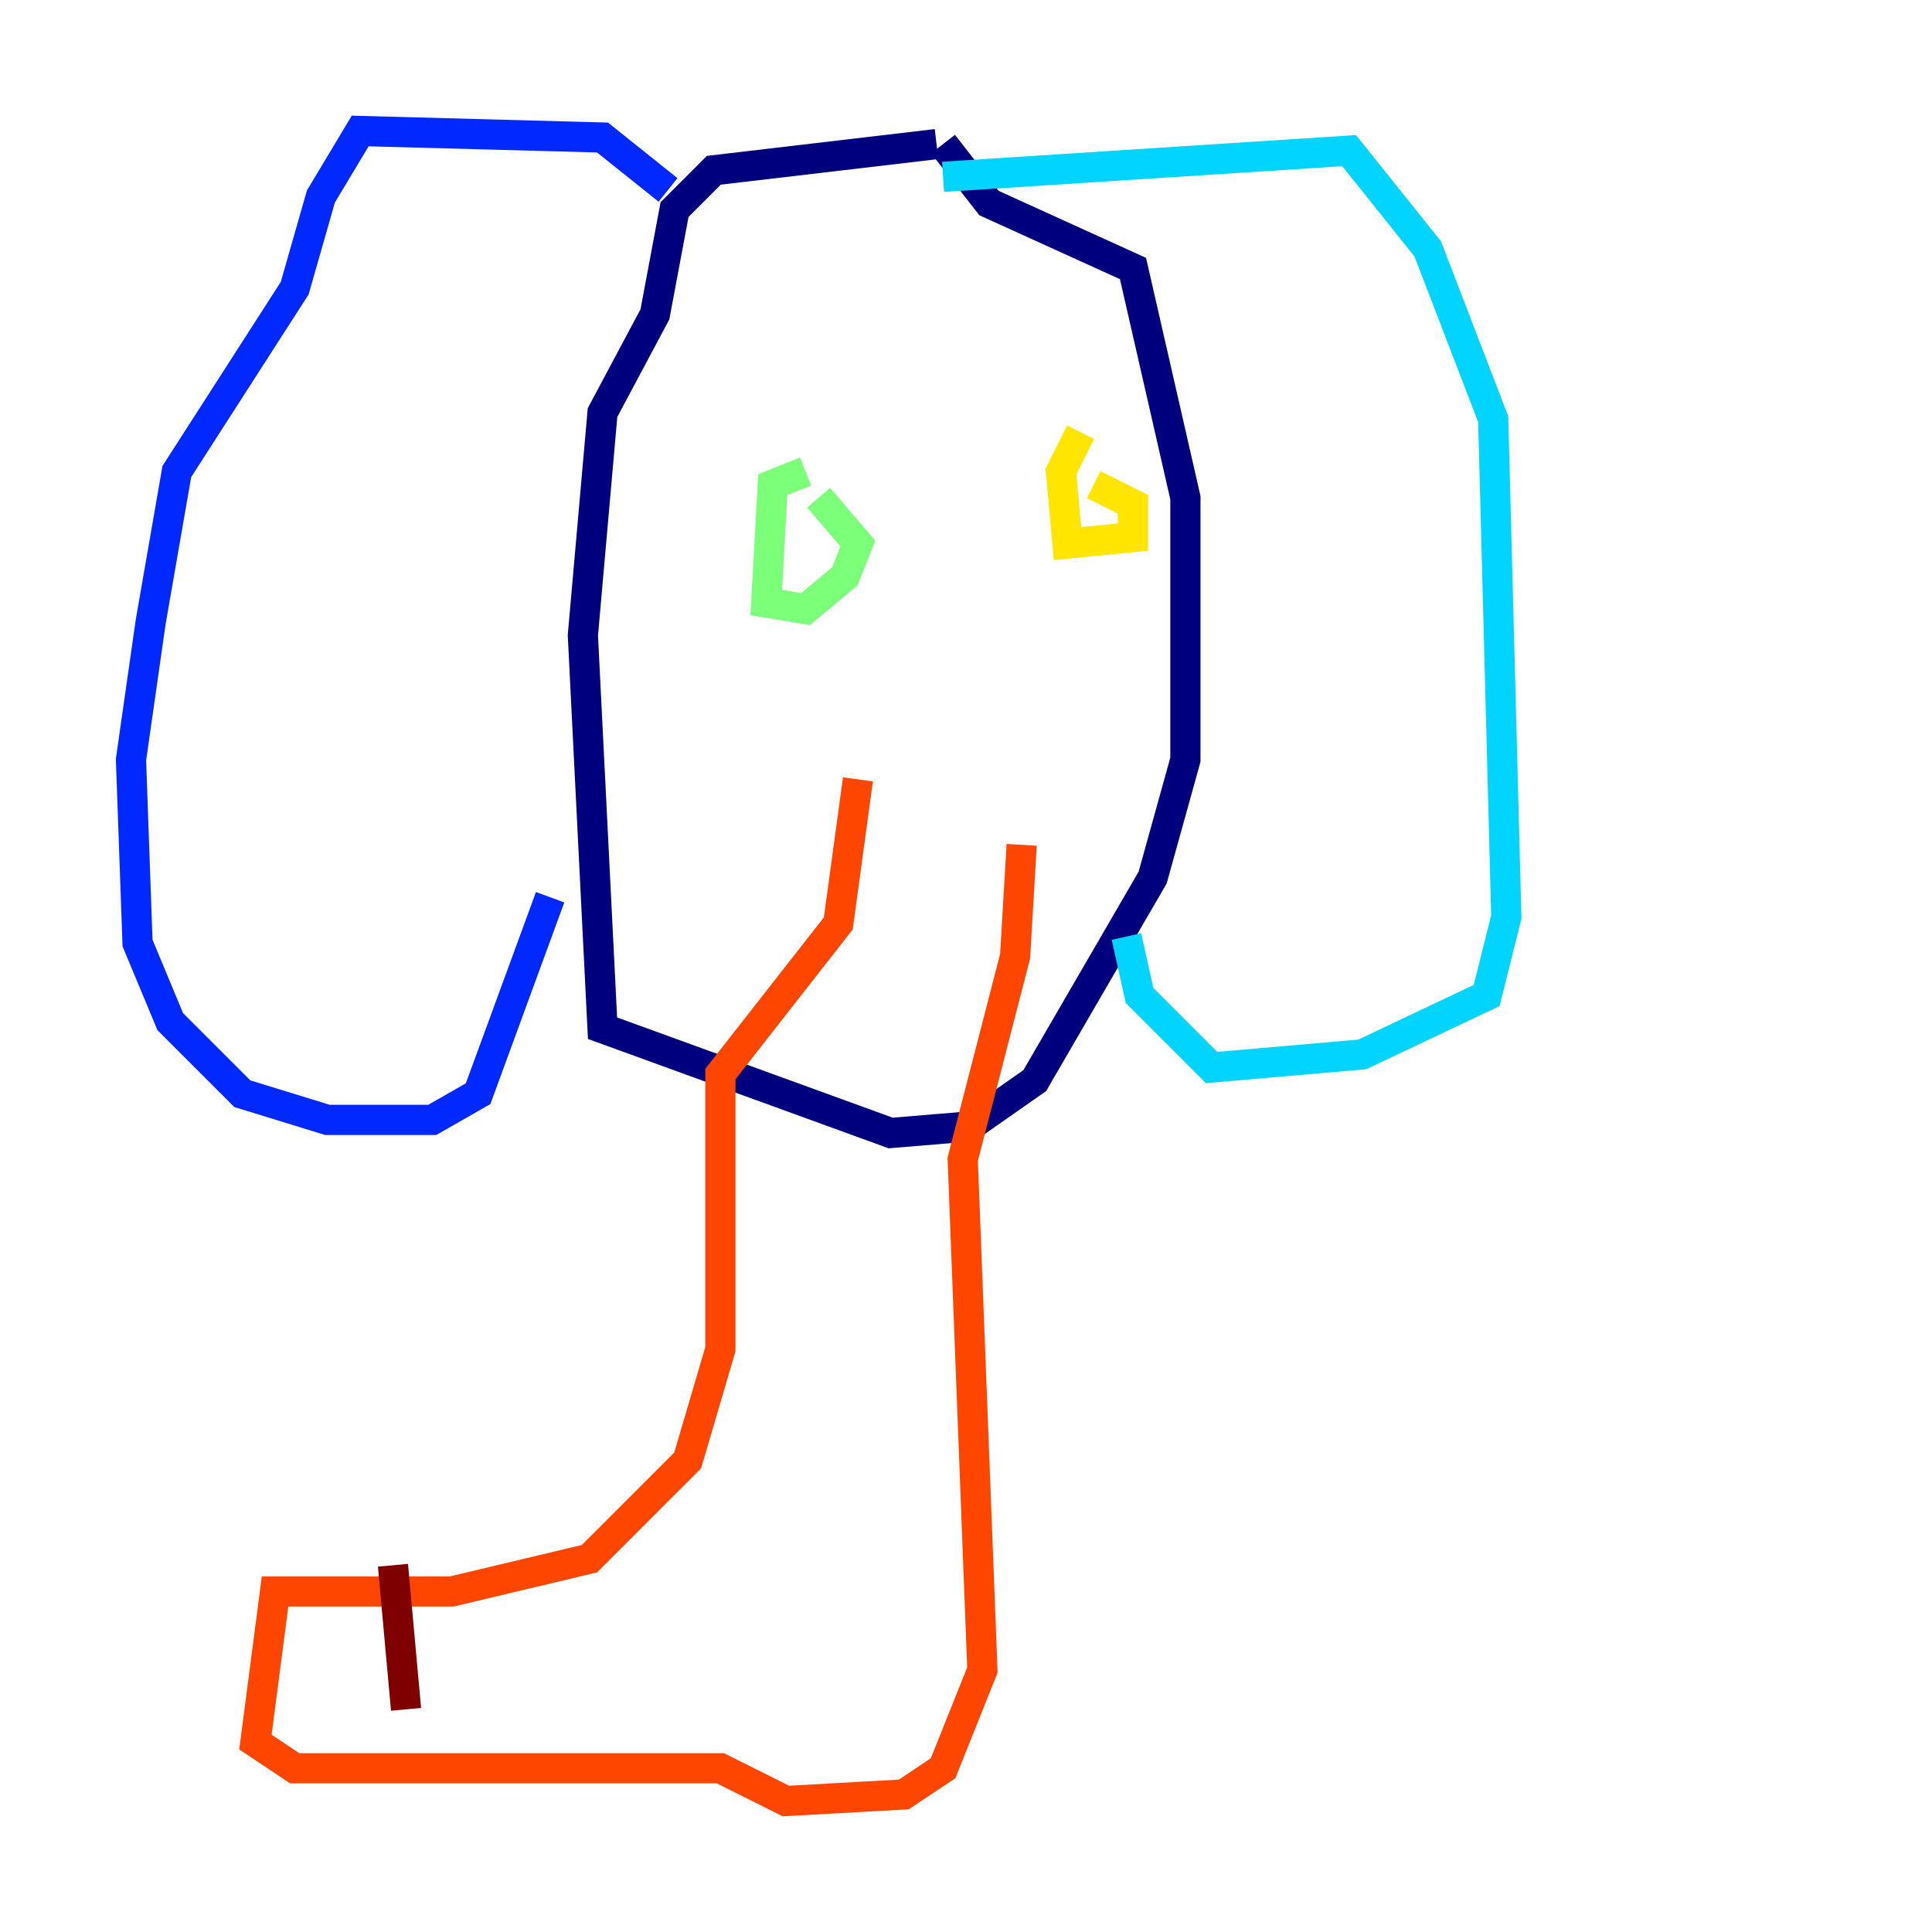 <?xml version="1.0" encoding="utf-8" ?>
<svg baseProfile="tiny" height="128" version="1.2" viewBox="0,0,128,128" width="128" xmlns="http://www.w3.org/2000/svg" xmlns:ev="http://www.w3.org/2001/xml-events" xmlns:xlink="http://www.w3.org/1999/xlink"><defs /><polyline fill="none" points="62.047,9.546 47.295,11.281 44.691,13.885 43.39,20.827 39.919,27.336 38.617,42.088 39.919,68.122 59.01,75.064 64.217,74.63 68.556,71.593 76.366,58.142 78.536,50.332 78.536,32.976 75.064,17.79 65.519,13.451 62.481,9.546" stroke="#00007f" stroke-width="2" /><polyline fill="none" points="44.258,12.583 39.919,9.112 23.864,8.678 21.261,13.017 19.525,19.091 11.715,31.241 9.98,41.22 8.678,50.332 9.112,62.481 11.281,67.688 16.054,72.461 21.695,74.197 28.637,74.197 31.675,72.461 36.447,59.444" stroke="#0028ff" stroke-width="2" /><polyline fill="none" points="62.481,11.715 89.383,9.98 94.59,16.488 98.929,27.77 99.797,60.746 98.495,65.953 90.251,69.858 80.271,70.725 75.498,65.953 74.63,62.047" stroke="#00d4ff" stroke-width="2" /><polyline fill="none" points="53.37,31.241 51.2,32.108 50.766,39.919 53.37,40.352 55.973,38.183 56.841,36.014 54.237,32.976" stroke="#7cff79" stroke-width="2" /><polyline fill="none" points="71.593,28.637 70.291,31.241 70.725,36.014 75.064,35.58 75.064,33.41 72.461,32.108" stroke="#ffe500" stroke-width="2" /><polyline fill="none" points="56.841,51.634 55.539,61.18 47.729,71.159 47.729,89.383 45.559,96.759 39.051,103.268 29.939,105.437 18.224,105.437 16.922,115.417 19.525,117.153 47.729,117.153 52.068,119.322 59.878,118.888 62.481,117.153 65.085,110.644 63.783,76.8 67.254,63.349 67.688,55.973" stroke="#ff4600" stroke-width="2" /><polyline fill="none" points="26.034,103.702 26.902,113.248" stroke="#7f0000" stroke-width="2" /></svg>
